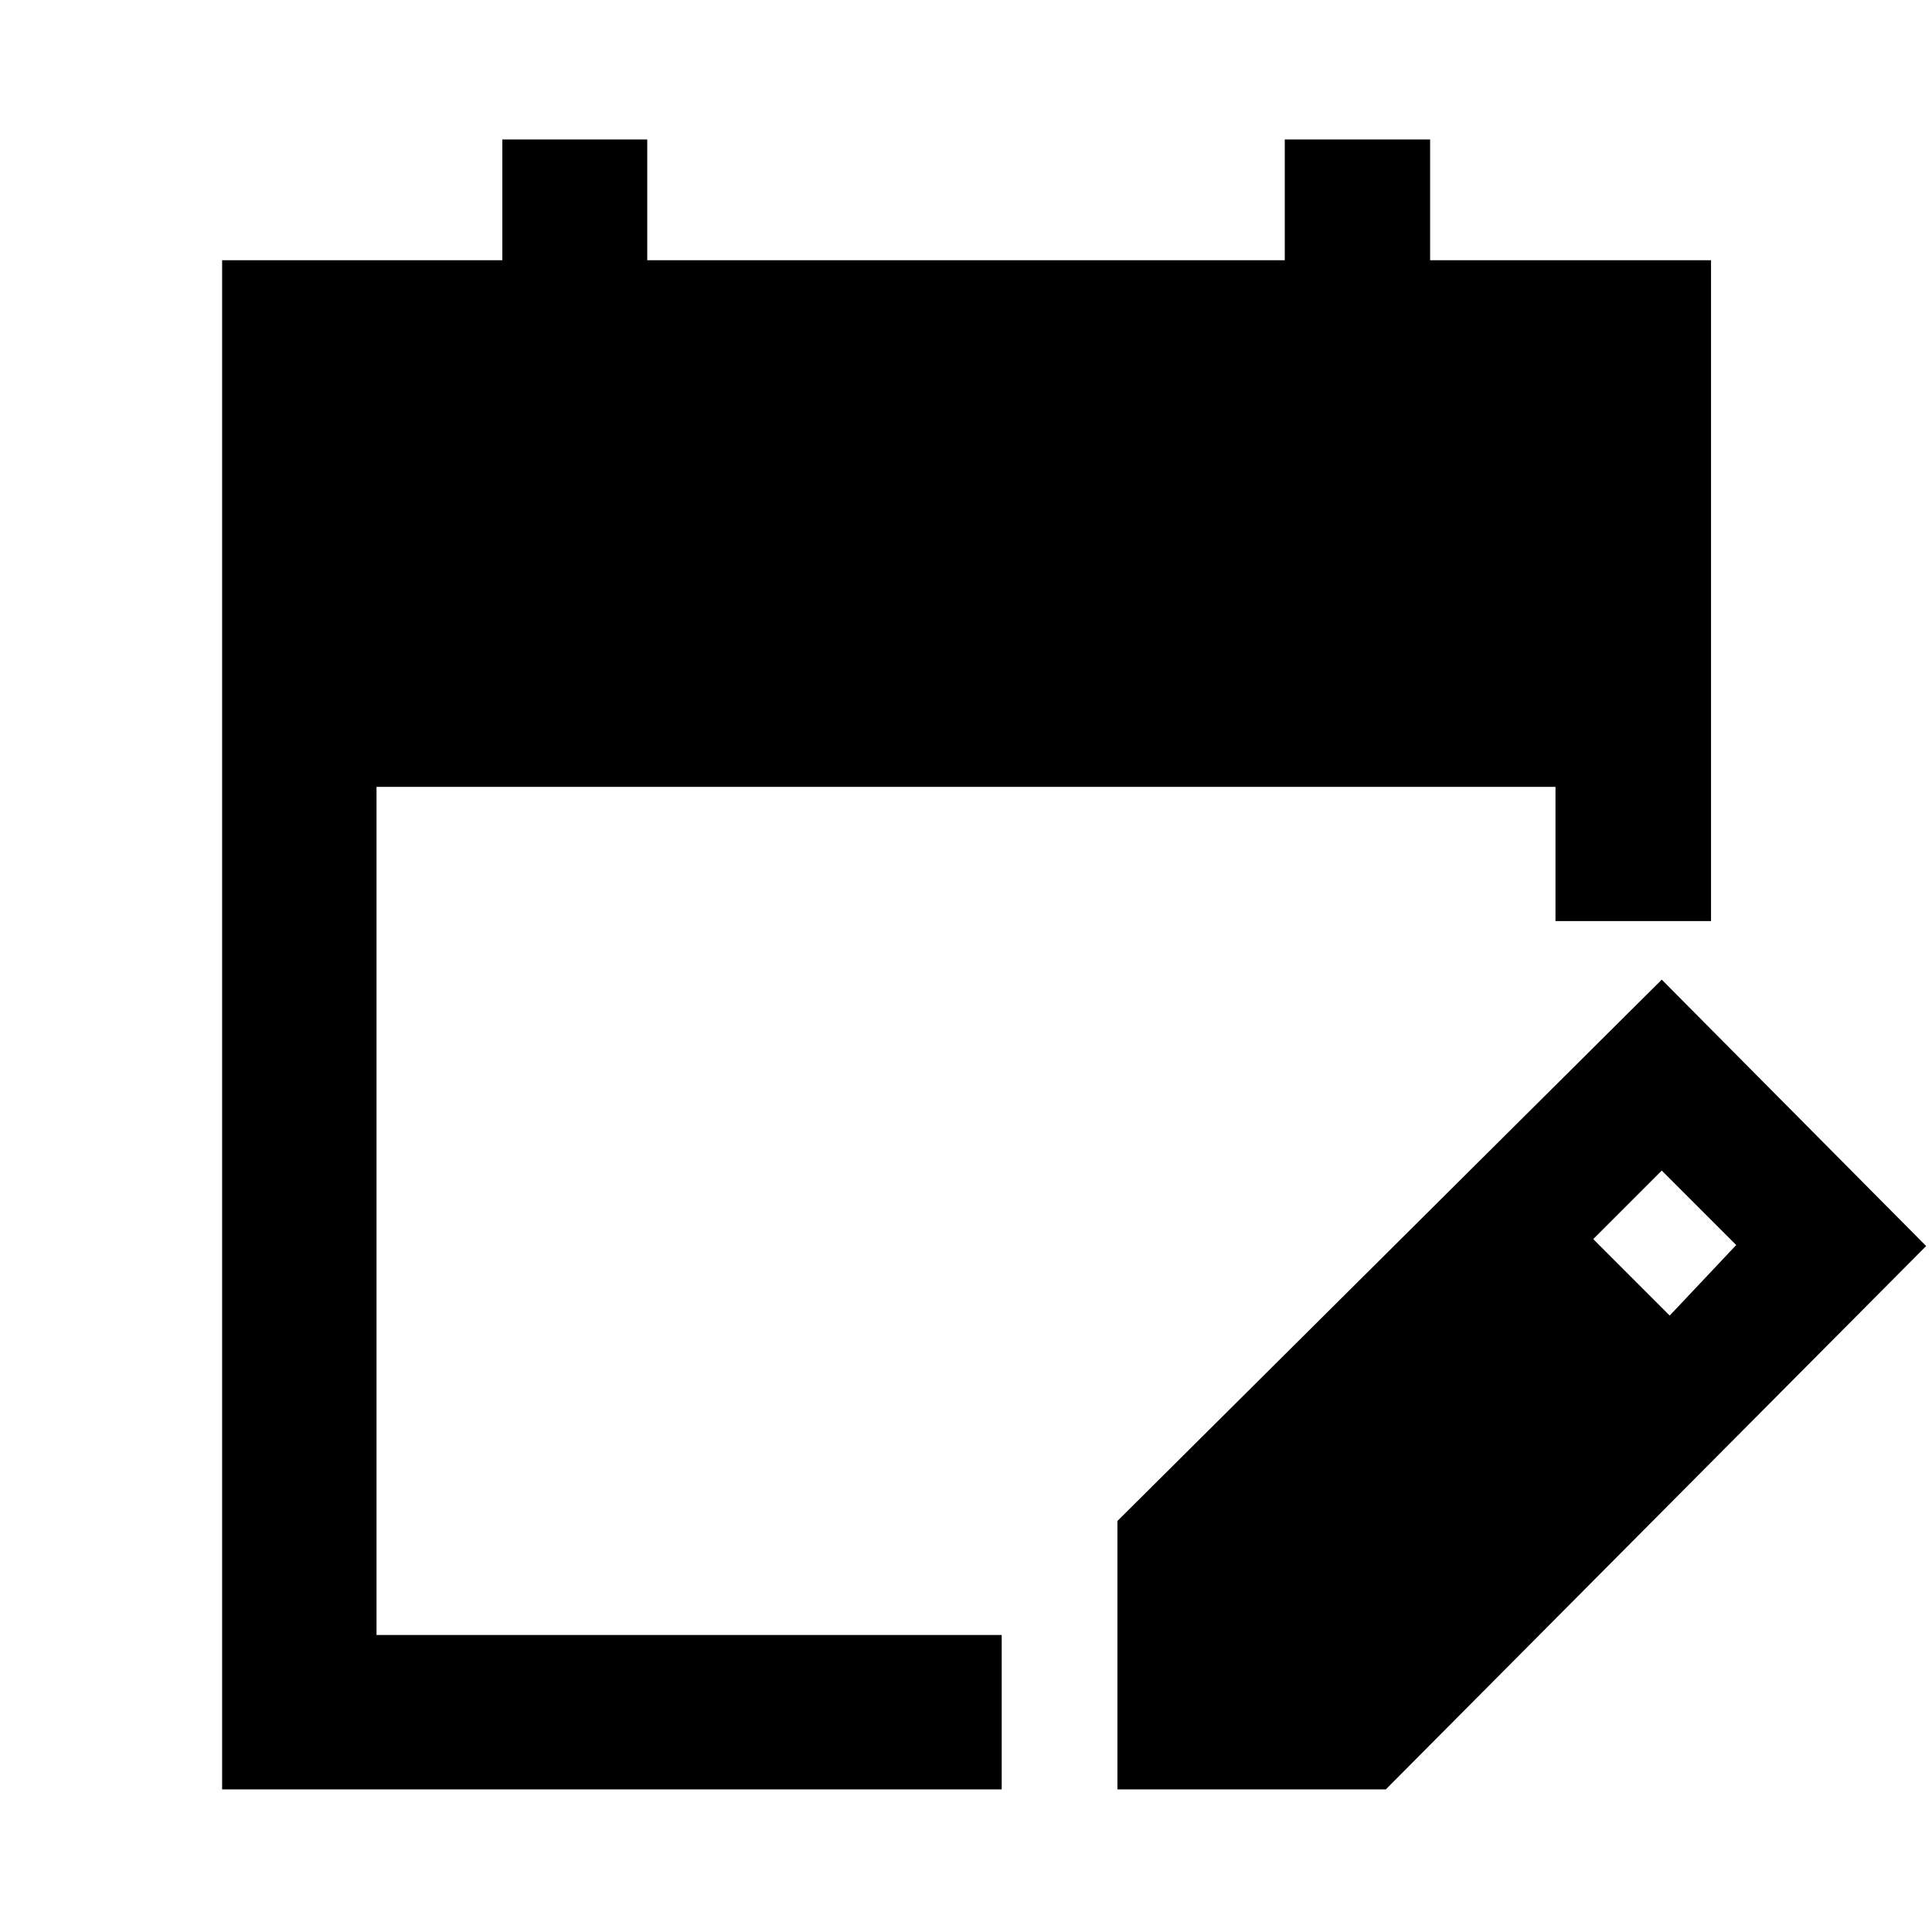 <svg xmlns="http://www.w3.org/2000/svg" height="48" viewBox="0 -960 960 960" width="48"><path d="M110.37-70.87V-830.7h139.24v-60h72v60h316.78v-60h72.22v60H850.2v328.37h-77.29V-569H187.09v421.41h310.65v76.72H110.37Zm444.87 0v-133.37l270.48-268.98 131.37 132.37L688.61-70.87H555.24ZM829.67-306.3l33.05-35.05-37-37-34.05 34.05 38 38Z"/></svg>